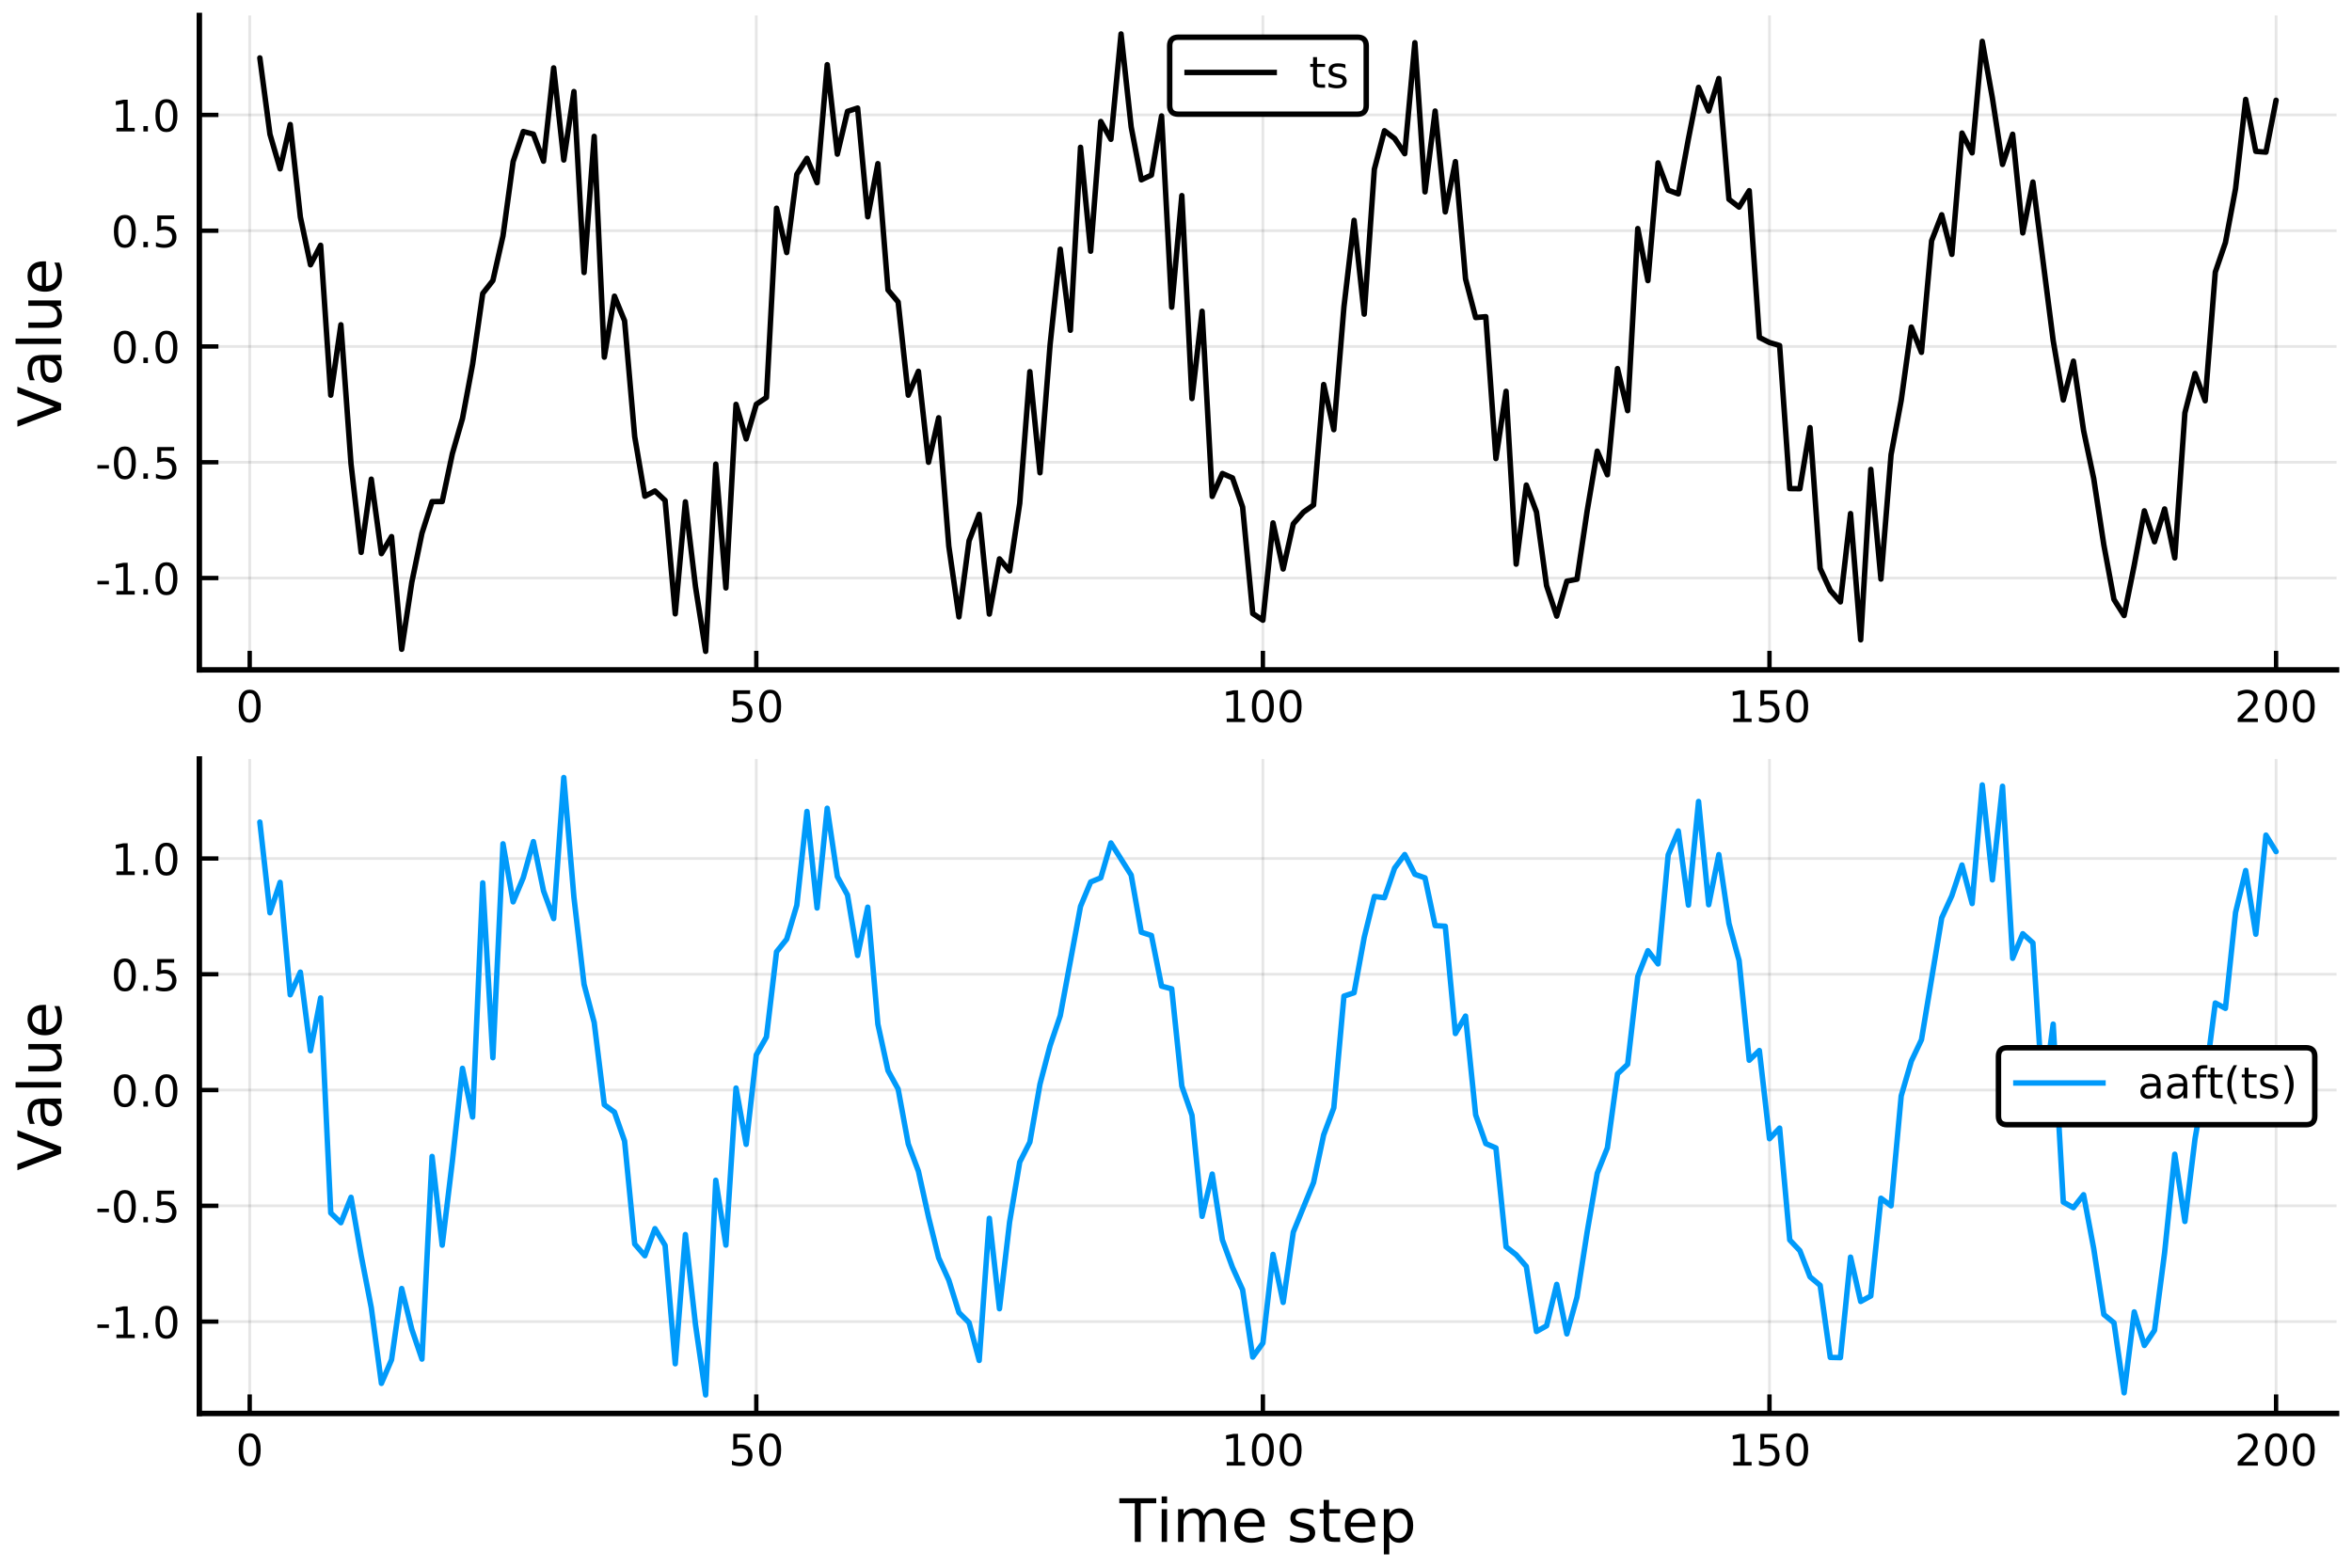 <?xml version="1.0" encoding="utf-8" standalone="no"?>
<!DOCTYPE svg PUBLIC "-//W3C//DTD SVG 1.1//EN"
  "http://www.w3.org/Graphics/SVG/1.1/DTD/svg11.dtd">
<!-- Created with matplotlib (https://matplotlib.org/) -->
<svg height="288pt" version="1.1" viewBox="0 0 432 288" width="432pt" xmlns="http://www.w3.org/2000/svg" xmlns:xlink="http://www.w3.org/1999/xlink">
 <defs>
  <style type="text/css">
*{stroke-linecap:butt;stroke-linejoin:round;}
  </style>
 </defs>
 <g id="figure_1">
  <g id="patch_1">
   <path d="M 0 288 
L 432 288 
L 432 0 
L 0 0 
z
" style="fill:#ffffff;"/>
  </g>
  <g id="axes_1">
   <g id="patch_2">
    <path d="M 36.615 123.065 
L 429.165 123.065 
L 429.165 2.835 
L 36.615 2.835 
z
" style="fill:#ffffff;"/>
   </g>
   <g id="matplotlib.axis_1">
    <g id="xtick_1">
     <g id="line2d_1">
      <path clip-path="url(#p1f6feeeef4)" d="M 45.864 123.065 
L 45.864 2.835 
" style="fill:none;stroke:#000000;stroke-linecap:square;stroke-opacity:0.1;stroke-width:0.5;"/>
     </g>
     <g id="line2d_2">
      <defs>
       <path d="M 0 0 
L 0 -3.5 
" id="m1718552fd5" style="stroke:#000000;stroke-width:0.8;"/>
      </defs>
      <g>
       <use style="stroke:#000000;stroke-width:0.8;" x="45.864" xlink:href="#m1718552fd5" y="123.065"/>
      </g>
     </g>
     <g id="text_1">
      <!-- 0 -->
      <defs>
       <path d="M 31.781 66.406 
Q 24.172 66.406 20.328 58.906 
Q 16.5 51.422 16.5 36.375 
Q 16.5 21.391 20.328 13.891 
Q 24.172 6.391 31.781 6.391 
Q 39.453 6.391 43.281 13.891 
Q 47.125 21.391 47.125 36.375 
Q 47.125 51.422 43.281 58.906 
Q 39.453 66.406 31.781 66.406 
z
M 31.781 74.219 
Q 44.047 74.219 50.516 64.516 
Q 56.984 54.828 56.984 36.375 
Q 56.984 17.969 50.516 8.266 
Q 44.047 -1.422 31.781 -1.422 
Q 19.531 -1.422 13.062 8.266 
Q 6.594 17.969 6.594 36.375 
Q 6.594 54.828 13.062 64.516 
Q 19.531 74.219 31.781 74.219 
z
" id="DejaVuSans-48"/>
      </defs>
      <g transform="translate(43.319 132.644)scale(0.08 -0.08)">
       <use xlink:href="#DejaVuSans-48"/>
      </g>
     </g>
    </g>
    <g id="xtick_2">
     <g id="line2d_3">
      <path clip-path="url(#p1f6feeeef4)" d="M 138.912 123.065 
L 138.912 2.835 
" style="fill:none;stroke:#000000;stroke-linecap:square;stroke-opacity:0.1;stroke-width:0.5;"/>
     </g>
     <g id="line2d_4">
      <g>
       <use style="stroke:#000000;stroke-width:0.8;" x="138.912" xlink:href="#m1718552fd5" y="123.065"/>
      </g>
     </g>
     <g id="text_2">
      <!-- 50 -->
      <defs>
       <path d="M 10.797 72.906 
L 49.516 72.906 
L 49.516 64.594 
L 19.828 64.594 
L 19.828 46.734 
Q 21.969 47.469 24.109 47.828 
Q 26.266 48.188 28.422 48.188 
Q 40.625 48.188 47.75 41.5 
Q 54.891 34.812 54.891 23.391 
Q 54.891 11.625 47.562 5.094 
Q 40.234 -1.422 26.906 -1.422 
Q 22.312 -1.422 17.547 -0.641 
Q 12.797 0.141 7.719 1.703 
L 7.719 11.625 
Q 12.109 9.234 16.797 8.062 
Q 21.484 6.891 26.703 6.891 
Q 35.156 6.891 40.078 11.328 
Q 45.016 15.766 45.016 23.391 
Q 45.016 31 40.078 35.438 
Q 35.156 39.891 26.703 39.891 
Q 22.75 39.891 18.812 39.016 
Q 14.891 38.141 10.797 36.281 
z
" id="DejaVuSans-53"/>
      </defs>
      <g transform="translate(133.822 132.644)scale(0.08 -0.08)">
       <use xlink:href="#DejaVuSans-53"/>
       <use x="63.623" xlink:href="#DejaVuSans-48"/>
      </g>
     </g>
    </g>
    <g id="xtick_3">
     <g id="line2d_5">
      <path clip-path="url(#p1f6feeeef4)" d="M 231.96 123.065 
L 231.96 2.835 
" style="fill:none;stroke:#000000;stroke-linecap:square;stroke-opacity:0.1;stroke-width:0.5;"/>
     </g>
     <g id="line2d_6">
      <g>
       <use style="stroke:#000000;stroke-width:0.8;" x="231.96" xlink:href="#m1718552fd5" y="123.065"/>
      </g>
     </g>
     <g id="text_3">
      <!-- 100 -->
      <defs>
       <path d="M 12.406 8.297 
L 28.516 8.297 
L 28.516 63.922 
L 10.984 60.406 
L 10.984 69.391 
L 28.422 72.906 
L 38.281 72.906 
L 38.281 8.297 
L 54.391 8.297 
L 54.391 0 
L 12.406 0 
z
" id="DejaVuSans-49"/>
      </defs>
      <g transform="translate(224.325 132.644)scale(0.08 -0.08)">
       <use xlink:href="#DejaVuSans-49"/>
       <use x="63.623" xlink:href="#DejaVuSans-48"/>
       <use x="127.246" xlink:href="#DejaVuSans-48"/>
      </g>
     </g>
    </g>
    <g id="xtick_4">
     <g id="line2d_7">
      <path clip-path="url(#p1f6feeeef4)" d="M 325.007 123.065 
L 325.007 2.835 
" style="fill:none;stroke:#000000;stroke-linecap:square;stroke-opacity:0.1;stroke-width:0.5;"/>
     </g>
     <g id="line2d_8">
      <g>
       <use style="stroke:#000000;stroke-width:0.8;" x="325.007" xlink:href="#m1718552fd5" y="123.065"/>
      </g>
     </g>
     <g id="text_4">
      <!-- 150 -->
      <g transform="translate(317.372 132.644)scale(0.08 -0.08)">
       <use xlink:href="#DejaVuSans-49"/>
       <use x="63.623" xlink:href="#DejaVuSans-53"/>
       <use x="127.246" xlink:href="#DejaVuSans-48"/>
      </g>
     </g>
    </g>
    <g id="xtick_5">
     <g id="line2d_9">
      <path clip-path="url(#p1f6feeeef4)" d="M 418.055 123.065 
L 418.055 2.835 
" style="fill:none;stroke:#000000;stroke-linecap:square;stroke-opacity:0.1;stroke-width:0.5;"/>
     </g>
     <g id="line2d_10">
      <g>
       <use style="stroke:#000000;stroke-width:0.8;" x="418.055" xlink:href="#m1718552fd5" y="123.065"/>
      </g>
     </g>
     <g id="text_5">
      <!-- 200 -->
      <defs>
       <path d="M 19.188 8.297 
L 53.609 8.297 
L 53.609 0 
L 7.328 0 
L 7.328 8.297 
Q 12.938 14.109 22.625 23.891 
Q 32.328 33.688 34.812 36.531 
Q 39.547 41.844 41.422 45.531 
Q 43.312 49.219 43.312 52.781 
Q 43.312 58.594 39.234 62.25 
Q 35.156 65.922 28.609 65.922 
Q 23.969 65.922 18.812 64.312 
Q 13.672 62.703 7.812 59.422 
L 7.812 69.391 
Q 13.766 71.781 18.938 73 
Q 24.125 74.219 28.422 74.219 
Q 39.75 74.219 46.484 68.547 
Q 53.219 62.891 53.219 53.422 
Q 53.219 48.922 51.531 44.891 
Q 49.859 40.875 45.406 35.406 
Q 44.188 33.984 37.641 27.219 
Q 31.109 20.453 19.188 8.297 
z
" id="DejaVuSans-50"/>
      </defs>
      <g transform="translate(410.42 132.644)scale(0.08 -0.08)">
       <use xlink:href="#DejaVuSans-50"/>
       <use x="63.623" xlink:href="#DejaVuSans-48"/>
       <use x="127.246" xlink:href="#DejaVuSans-48"/>
      </g>
     </g>
    </g>
   </g>
   <g id="matplotlib.axis_2">
    <g id="ytick_1">
     <g id="line2d_11">
      <path clip-path="url(#p1f6feeeef4)" d="M 36.615 106.189 
L 429.165 106.189 
" style="fill:none;stroke:#000000;stroke-linecap:square;stroke-opacity:0.1;stroke-width:0.5;"/>
     </g>
     <g id="line2d_12">
      <defs>
       <path d="M 0 0 
L 3.5 0 
" id="m9f5586c13a" style="stroke:#000000;stroke-width:0.8;"/>
      </defs>
      <g>
       <use style="stroke:#000000;stroke-width:0.8;" x="36.615" xlink:href="#m9f5586c13a" y="106.189"/>
      </g>
     </g>
     <g id="text_6">
      <!-- -1.0 -->
      <defs>
       <path d="M 4.891 31.391 
L 31.203 31.391 
L 31.203 23.391 
L 4.891 23.391 
z
" id="DejaVuSans-45"/>
       <path d="M 10.688 12.406 
L 21 12.406 
L 21 0 
L 10.688 0 
z
" id="DejaVuSans-46"/>
      </defs>
      <g transform="translate(17.506 109.228)scale(0.08 -0.08)">
       <use xlink:href="#DejaVuSans-45"/>
       <use x="36.084" xlink:href="#DejaVuSans-49"/>
       <use x="99.707" xlink:href="#DejaVuSans-46"/>
       <use x="131.494" xlink:href="#DejaVuSans-48"/>
      </g>
     </g>
    </g>
    <g id="ytick_2">
     <g id="line2d_13">
      <path clip-path="url(#p1f6feeeef4)" d="M 36.615 84.919 
L 429.165 84.919 
" style="fill:none;stroke:#000000;stroke-linecap:square;stroke-opacity:0.1;stroke-width:0.5;"/>
     </g>
     <g id="line2d_14">
      <g>
       <use style="stroke:#000000;stroke-width:0.8;" x="36.615" xlink:href="#m9f5586c13a" y="84.919"/>
      </g>
     </g>
     <g id="text_7">
      <!-- -0.5 -->
      <g transform="translate(17.506 87.959)scale(0.08 -0.08)">
       <use xlink:href="#DejaVuSans-45"/>
       <use x="36.084" xlink:href="#DejaVuSans-48"/>
       <use x="99.707" xlink:href="#DejaVuSans-46"/>
       <use x="131.494" xlink:href="#DejaVuSans-53"/>
      </g>
     </g>
    </g>
    <g id="ytick_3">
     <g id="line2d_15">
      <path clip-path="url(#p1f6feeeef4)" d="M 36.615 63.65 
L 429.165 63.65 
" style="fill:none;stroke:#000000;stroke-linecap:square;stroke-opacity:0.1;stroke-width:0.5;"/>
     </g>
     <g id="line2d_16">
      <g>
       <use style="stroke:#000000;stroke-width:0.8;" x="36.615" xlink:href="#m9f5586c13a" y="63.65"/>
      </g>
     </g>
     <g id="text_8">
      <!-- 0.0 -->
      <g transform="translate(20.392 66.689)scale(0.08 -0.08)">
       <use xlink:href="#DejaVuSans-48"/>
       <use x="63.623" xlink:href="#DejaVuSans-46"/>
       <use x="95.41" xlink:href="#DejaVuSans-48"/>
      </g>
     </g>
    </g>
    <g id="ytick_4">
     <g id="line2d_17">
      <path clip-path="url(#p1f6feeeef4)" d="M 36.615 42.381 
L 429.165 42.381 
" style="fill:none;stroke:#000000;stroke-linecap:square;stroke-opacity:0.1;stroke-width:0.5;"/>
     </g>
     <g id="line2d_18">
      <g>
       <use style="stroke:#000000;stroke-width:0.8;" x="36.615" xlink:href="#m9f5586c13a" y="42.381"/>
      </g>
     </g>
     <g id="text_9">
      <!-- 0.5 -->
      <g transform="translate(20.392 45.42)scale(0.08 -0.08)">
       <use xlink:href="#DejaVuSans-48"/>
       <use x="63.623" xlink:href="#DejaVuSans-46"/>
       <use x="95.41" xlink:href="#DejaVuSans-53"/>
      </g>
     </g>
    </g>
    <g id="ytick_5">
     <g id="line2d_19">
      <path clip-path="url(#p1f6feeeef4)" d="M 36.615 21.112 
L 429.165 21.112 
" style="fill:none;stroke:#000000;stroke-linecap:square;stroke-opacity:0.1;stroke-width:0.5;"/>
     </g>
     <g id="line2d_20">
      <g>
       <use style="stroke:#000000;stroke-width:0.8;" x="36.615" xlink:href="#m9f5586c13a" y="21.112"/>
      </g>
     </g>
     <g id="text_10">
      <!-- 1.0 -->
      <g transform="translate(20.392 24.151)scale(0.08 -0.08)">
       <use xlink:href="#DejaVuSans-49"/>
       <use x="63.623" xlink:href="#DejaVuSans-46"/>
       <use x="95.41" xlink:href="#DejaVuSans-48"/>
      </g>
     </g>
    </g>
    <g id="text_11">
     <!-- Value -->
     <defs>
      <path d="M 28.609 0 
L 0.781 72.906 
L 11.078 72.906 
L 34.188 11.531 
L 57.328 72.906 
L 67.578 72.906 
L 39.797 0 
z
" id="DejaVuSans-86"/>
      <path d="M 34.281 27.484 
Q 23.391 27.484 19.188 25 
Q 14.984 22.516 14.984 16.5 
Q 14.984 11.719 18.141 8.906 
Q 21.297 6.109 26.703 6.109 
Q 34.188 6.109 38.703 11.406 
Q 43.219 16.703 43.219 25.484 
L 43.219 27.484 
z
M 52.203 31.203 
L 52.203 0 
L 43.219 0 
L 43.219 8.297 
Q 40.141 3.328 35.547 0.953 
Q 30.953 -1.422 24.312 -1.422 
Q 15.922 -1.422 10.953 3.297 
Q 6 8.016 6 15.922 
Q 6 25.141 12.172 29.828 
Q 18.359 34.516 30.609 34.516 
L 43.219 34.516 
L 43.219 35.406 
Q 43.219 41.609 39.141 45 
Q 35.062 48.391 27.688 48.391 
Q 23 48.391 18.547 47.266 
Q 14.109 46.141 10.016 43.891 
L 10.016 52.203 
Q 14.938 54.109 19.578 55.047 
Q 24.219 56 28.609 56 
Q 40.484 56 46.344 49.844 
Q 52.203 43.703 52.203 31.203 
z
" id="DejaVuSans-97"/>
      <path d="M 9.422 75.984 
L 18.406 75.984 
L 18.406 0 
L 9.422 0 
z
" id="DejaVuSans-108"/>
      <path d="M 8.5 21.578 
L 8.5 54.688 
L 17.484 54.688 
L 17.484 21.922 
Q 17.484 14.156 20.5 10.266 
Q 23.531 6.391 29.594 6.391 
Q 36.859 6.391 41.078 11.031 
Q 45.312 15.672 45.312 23.688 
L 45.312 54.688 
L 54.297 54.688 
L 54.297 0 
L 45.312 0 
L 45.312 8.406 
Q 42.047 3.422 37.719 1 
Q 33.406 -1.422 27.688 -1.422 
Q 18.266 -1.422 13.375 4.438 
Q 8.5 10.297 8.5 21.578 
z
M 31.109 56 
z
" id="DejaVuSans-117"/>
      <path d="M 56.203 29.594 
L 56.203 25.203 
L 14.891 25.203 
Q 15.484 15.922 20.484 11.062 
Q 25.484 6.203 34.422 6.203 
Q 39.594 6.203 44.453 7.469 
Q 49.312 8.734 54.109 11.281 
L 54.109 2.781 
Q 49.266 0.734 44.188 -0.344 
Q 39.109 -1.422 33.891 -1.422 
Q 20.797 -1.422 13.156 6.188 
Q 5.516 13.812 5.516 26.812 
Q 5.516 40.234 12.766 48.109 
Q 20.016 56 32.328 56 
Q 43.359 56 49.781 48.891 
Q 56.203 41.797 56.203 29.594 
z
M 47.219 32.234 
Q 47.125 39.594 43.094 43.984 
Q 39.062 48.391 32.422 48.391 
Q 24.906 48.391 20.391 44.141 
Q 15.875 39.891 15.188 32.172 
z
" id="DejaVuSans-101"/>
     </defs>
     <g transform="translate(11.218 78.475)rotate(-90)scale(0.11 -0.11)">
      <use xlink:href="#DejaVuSans-86"/>
      <use x="68.299" xlink:href="#DejaVuSans-97"/>
      <use x="129.578" xlink:href="#DejaVuSans-108"/>
      <use x="157.361" xlink:href="#DejaVuSans-117"/>
      <use x="220.74" xlink:href="#DejaVuSans-101"/>
     </g>
    </g>
   </g>
   <g id="line2d_21">
    <path clip-path="url(#p1f6feeeef4)" d="M 47.725 10.637 
L 49.586 24.671 
L 51.446 31.024 
L 53.307 22.875 
L 55.168 39.859 
L 57.029 48.647 
L 58.89 45.06 
L 60.751 72.6 
L 62.612 59.662 
L 64.473 85.23 
L 66.334 101.48 
L 68.195 88.027 
L 70.056 101.714 
L 71.917 98.576 
L 73.778 119.277 
L 75.639 106.963 
L 77.5 97.969 
L 79.361 92.153 
L 81.222 92.139 
L 83.083 83.358 
L 84.944 76.885 
L 86.805 66.918 
L 88.666 53.91 
L 90.527 51.542 
L 92.388 43.327 
L 94.249 29.677 
L 96.11 24.163 
L 97.97 24.645 
L 99.831 29.613 
L 101.692 12.472 
L 103.553 29.397 
L 105.414 16.819 
L 107.275 50.066 
L 109.136 25.048 
L 110.997 65.615 
L 112.858 54.409 
L 114.719 58.93 
L 116.58 80.221 
L 118.441 91.165 
L 120.302 90.199 
L 122.163 91.938 
L 124.024 112.768 
L 125.885 92.192 
L 127.746 107.802 
L 129.607 119.663 
L 131.468 85.265 
L 133.329 108.009 
L 135.19 74.285 
L 137.051 80.637 
L 138.912 74.272 
L 140.773 73.018 
L 142.633 38.251 
L 144.494 46.398 
L 146.355 32.019 
L 148.216 29.084 
L 150.077 33.561 
L 151.938 11.882 
L 153.799 28.318 
L 155.66 20.463 
L 157.521 19.85 
L 159.382 39.828 
L 161.243 30.058 
L 163.104 53.272 
L 164.965 55.483 
L 166.826 72.598 
L 168.687 68.21 
L 170.548 84.923 
L 172.409 76.749 
L 174.27 100.346 
L 176.131 113.33 
L 177.992 99.35 
L 179.853 94.491 
L 181.714 112.812 
L 183.575 102.669 
L 185.436 104.882 
L 187.297 92.449 
L 189.157 68.275 
L 191.018 86.854 
L 192.879 63.284 
L 194.74 45.78 
L 196.601 60.676 
L 198.462 27.056 
L 200.323 46.15 
L 202.184 22.314 
L 204.045 25.591 
L 205.906 6.237 
L 207.767 23.32 
L 209.628 33.038 
L 211.489 32.163 
L 213.35 21.3 
L 215.211 56.432 
L 217.072 35.933 
L 218.933 73.222 
L 220.794 57.182 
L 222.655 91.196 
L 224.516 86.984 
L 226.377 87.794 
L 228.238 93.164 
L 230.099 112.711 
L 231.96 113.941 
L 233.82 96.06 
L 235.681 104.532 
L 237.542 96.232 
L 239.403 94.094 
L 241.264 92.77 
L 243.125 70.642 
L 244.986 78.936 
L 246.847 56.387 
L 248.708 40.479 
L 250.569 57.714 
L 252.43 31.089 
L 254.291 24.016 
L 256.152 25.433 
L 258.013 28.237 
L 259.874 7.843 
L 261.735 35.253 
L 263.596 20.398 
L 265.457 38.93 
L 267.318 29.694 
L 269.179 51.232 
L 271.04 58.337 
L 272.901 58.177 
L 274.762 84.242 
L 276.623 71.884 
L 278.483 103.64 
L 280.344 89.111 
L 282.205 94.05 
L 284.066 107.611 
L 285.927 113.19 
L 287.788 106.763 
L 289.649 106.411 
L 291.51 93.922 
L 293.371 82.88 
L 295.232 87.218 
L 297.093 67.716 
L 298.954 75.444 
L 300.815 41.988 
L 302.676 51.553 
L 304.537 29.92 
L 306.398 34.932 
L 308.259 35.619 
L 310.12 25.498 
L 311.981 16.049 
L 313.842 20.389 
L 315.703 14.42 
L 317.564 36.613 
L 319.425 38.05 
L 321.286 35.027 
L 323.147 61.994 
L 325.007 62.924 
L 326.868 63.478 
L 328.729 89.761 
L 330.59 89.783 
L 332.451 78.555 
L 334.312 104.408 
L 336.173 108.454 
L 338.034 110.576 
L 339.895 94.347 
L 341.756 117.543 
L 343.617 86.229 
L 345.478 106.38 
L 347.339 83.523 
L 349.2 73.559 
L 351.061 60.086 
L 352.922 64.731 
L 354.783 44.232 
L 356.644 39.454 
L 358.505 46.73 
L 360.366 24.441 
L 362.227 28.085 
L 364.088 7.598 
L 365.949 18.008 
L 367.81 30.21 
L 369.67 24.661 
L 371.531 42.792 
L 373.392 33.442 
L 377.114 62.559 
L 378.975 73.488 
L 380.836 66.349 
L 382.697 79.089 
L 384.558 87.902 
L 386.419 100.114 
L 388.28 110.132 
L 390.141 113.082 
L 392.002 103.831 
L 393.863 93.847 
L 395.724 99.529 
L 397.585 93.496 
L 399.446 102.495 
L 401.307 75.848 
L 403.168 68.615 
L 405.029 73.631 
L 406.89 49.991 
L 408.751 44.564 
L 410.612 34.663 
L 412.473 18.262 
L 414.334 27.807 
L 416.194 27.951 
L 418.055 18.417 
L 418.055 18.417 
" style="fill:none;stroke:#000000;stroke-linecap:round;"/>
   </g>
   <g id="patch_3">
    <path d="M 36.615 123.065 
L 36.615 2.835 
" style="fill:none;stroke:#000000;stroke-linecap:square;stroke-linejoin:miter;"/>
   </g>
   <g id="patch_4">
    <path d="M 36.615 123.065 
L 429.165 123.065 
" style="fill:none;stroke:#000000;stroke-linecap:square;stroke-linejoin:miter;"/>
   </g>
   <g id="legend_1">
    <g id="patch_5">
     <path d="M 216.438 20.977 
L 249.342 20.977 
Q 250.942 20.977 250.942 19.377 
L 250.942 8.435 
Q 250.942 6.835 249.342 6.835 
L 216.438 6.835 
Q 214.838 6.835 214.838 8.435 
L 214.838 19.377 
Q 214.838 20.977 216.438 20.977 
z
" style="fill:#ffffff;stroke:#000000;stroke-linejoin:miter;"/>
    </g>
    <g id="line2d_22">
     <path d="M 218.038 13.313 
L 234.038 13.313 
" style="fill:none;stroke:#000000;stroke-linecap:square;"/>
    </g>
    <g id="line2d_23"/>
    <g id="text_12">
     <!-- ts -->
     <defs>
      <path d="M 18.312 70.219 
L 18.312 54.688 
L 36.812 54.688 
L 36.812 47.703 
L 18.312 47.703 
L 18.312 18.016 
Q 18.312 11.328 20.141 9.422 
Q 21.969 7.516 27.594 7.516 
L 36.812 7.516 
L 36.812 0 
L 27.594 0 
Q 17.188 0 13.234 3.875 
Q 9.281 7.766 9.281 18.016 
L 9.281 47.703 
L 2.688 47.703 
L 2.688 54.688 
L 9.281 54.688 
L 9.281 70.219 
z
" id="DejaVuSans-116"/>
      <path d="M 44.281 53.078 
L 44.281 44.578 
Q 40.484 46.531 36.375 47.5 
Q 32.281 48.484 27.875 48.484 
Q 21.188 48.484 17.844 46.438 
Q 14.5 44.391 14.5 40.281 
Q 14.5 37.156 16.891 35.375 
Q 19.281 33.594 26.516 31.984 
L 29.594 31.297 
Q 39.156 29.25 43.188 25.516 
Q 47.219 21.781 47.219 15.094 
Q 47.219 7.469 41.188 3.016 
Q 35.156 -1.422 24.609 -1.422 
Q 20.219 -1.422 15.453 -0.562 
Q 10.688 0.297 5.422 2 
L 5.422 11.281 
Q 10.406 8.688 15.234 7.391 
Q 20.062 6.109 24.812 6.109 
Q 31.156 6.109 34.562 8.281 
Q 37.984 10.453 37.984 14.406 
Q 37.984 18.062 35.516 20.016 
Q 33.062 21.969 24.703 23.781 
L 21.578 24.516 
Q 13.234 26.266 9.516 29.906 
Q 5.812 33.547 5.812 39.891 
Q 5.812 47.609 11.281 51.797 
Q 16.75 56 26.812 56 
Q 31.781 56 36.172 55.266 
Q 40.578 54.547 44.281 53.078 
z
" id="DejaVuSans-115"/>
     </defs>
     <g transform="translate(240.438 16.113)scale(0.08 -0.08)">
      <use xlink:href="#DejaVuSans-116"/>
      <use x="39.209" xlink:href="#DejaVuSans-115"/>
     </g>
    </g>
   </g>
  </g>
  <g id="axes_2">
   <g id="patch_6">
    <path d="M 36.615 259.665 
L 429.165 259.665 
L 429.165 139.435 
L 36.615 139.435 
z
" style="fill:#ffffff;"/>
   </g>
   <g id="matplotlib.axis_3">
    <g id="xtick_6">
     <g id="line2d_24">
      <path clip-path="url(#p696d0e8812)" d="M 45.864 259.665 
L 45.864 139.435 
" style="fill:none;stroke:#000000;stroke-linecap:square;stroke-opacity:0.1;stroke-width:0.5;"/>
     </g>
     <g id="line2d_25">
      <g>
       <use style="stroke:#000000;stroke-width:0.8;" x="45.864" xlink:href="#m1718552fd5" y="259.665"/>
      </g>
     </g>
     <g id="text_13">
      <!-- 0 -->
      <g transform="translate(43.319 269.244)scale(0.08 -0.08)">
       <use xlink:href="#DejaVuSans-48"/>
      </g>
     </g>
    </g>
    <g id="xtick_7">
     <g id="line2d_26">
      <path clip-path="url(#p696d0e8812)" d="M 138.912 259.665 
L 138.912 139.435 
" style="fill:none;stroke:#000000;stroke-linecap:square;stroke-opacity:0.1;stroke-width:0.5;"/>
     </g>
     <g id="line2d_27">
      <g>
       <use style="stroke:#000000;stroke-width:0.8;" x="138.912" xlink:href="#m1718552fd5" y="259.665"/>
      </g>
     </g>
     <g id="text_14">
      <!-- 50 -->
      <g transform="translate(133.822 269.244)scale(0.08 -0.08)">
       <use xlink:href="#DejaVuSans-53"/>
       <use x="63.623" xlink:href="#DejaVuSans-48"/>
      </g>
     </g>
    </g>
    <g id="xtick_8">
     <g id="line2d_28">
      <path clip-path="url(#p696d0e8812)" d="M 231.96 259.665 
L 231.96 139.435 
" style="fill:none;stroke:#000000;stroke-linecap:square;stroke-opacity:0.1;stroke-width:0.5;"/>
     </g>
     <g id="line2d_29">
      <g>
       <use style="stroke:#000000;stroke-width:0.8;" x="231.96" xlink:href="#m1718552fd5" y="259.665"/>
      </g>
     </g>
     <g id="text_15">
      <!-- 100 -->
      <g transform="translate(224.325 269.244)scale(0.08 -0.08)">
       <use xlink:href="#DejaVuSans-49"/>
       <use x="63.623" xlink:href="#DejaVuSans-48"/>
       <use x="127.246" xlink:href="#DejaVuSans-48"/>
      </g>
     </g>
    </g>
    <g id="xtick_9">
     <g id="line2d_30">
      <path clip-path="url(#p696d0e8812)" d="M 325.007 259.665 
L 325.007 139.435 
" style="fill:none;stroke:#000000;stroke-linecap:square;stroke-opacity:0.1;stroke-width:0.5;"/>
     </g>
     <g id="line2d_31">
      <g>
       <use style="stroke:#000000;stroke-width:0.8;" x="325.007" xlink:href="#m1718552fd5" y="259.665"/>
      </g>
     </g>
     <g id="text_16">
      <!-- 150 -->
      <g transform="translate(317.372 269.244)scale(0.08 -0.08)">
       <use xlink:href="#DejaVuSans-49"/>
       <use x="63.623" xlink:href="#DejaVuSans-53"/>
       <use x="127.246" xlink:href="#DejaVuSans-48"/>
      </g>
     </g>
    </g>
    <g id="xtick_10">
     <g id="line2d_32">
      <path clip-path="url(#p696d0e8812)" d="M 418.055 259.665 
L 418.055 139.435 
" style="fill:none;stroke:#000000;stroke-linecap:square;stroke-opacity:0.1;stroke-width:0.5;"/>
     </g>
     <g id="line2d_33">
      <g>
       <use style="stroke:#000000;stroke-width:0.8;" x="418.055" xlink:href="#m1718552fd5" y="259.665"/>
      </g>
     </g>
     <g id="text_17">
      <!-- 200 -->
      <g transform="translate(410.42 269.244)scale(0.08 -0.08)">
       <use xlink:href="#DejaVuSans-50"/>
       <use x="63.623" xlink:href="#DejaVuSans-48"/>
       <use x="127.246" xlink:href="#DejaVuSans-48"/>
      </g>
     </g>
    </g>
    <g id="text_18">
     <!-- Time step -->
     <defs>
      <path d="M -0.297 72.906 
L 61.375 72.906 
L 61.375 64.594 
L 35.5 64.594 
L 35.5 0 
L 25.594 0 
L 25.594 64.594 
L -0.297 64.594 
z
" id="DejaVuSans-84"/>
      <path d="M 9.422 54.688 
L 18.406 54.688 
L 18.406 0 
L 9.422 0 
z
M 9.422 75.984 
L 18.406 75.984 
L 18.406 64.594 
L 9.422 64.594 
z
" id="DejaVuSans-105"/>
      <path d="M 52 44.188 
Q 55.375 50.25 60.062 53.125 
Q 64.75 56 71.094 56 
Q 79.641 56 84.281 50.016 
Q 88.922 44.047 88.922 33.016 
L 88.922 0 
L 79.891 0 
L 79.891 32.719 
Q 79.891 40.578 77.094 44.375 
Q 74.312 48.188 68.609 48.188 
Q 61.625 48.188 57.562 43.547 
Q 53.516 38.922 53.516 30.906 
L 53.516 0 
L 44.484 0 
L 44.484 32.719 
Q 44.484 40.625 41.703 44.406 
Q 38.922 48.188 33.109 48.188 
Q 26.219 48.188 22.156 43.531 
Q 18.109 38.875 18.109 30.906 
L 18.109 0 
L 9.078 0 
L 9.078 54.688 
L 18.109 54.688 
L 18.109 46.188 
Q 21.188 51.219 25.484 53.609 
Q 29.781 56 35.688 56 
Q 41.656 56 45.828 52.969 
Q 50 49.953 52 44.188 
z
" id="DejaVuSans-109"/>
      <path id="DejaVuSans-32"/>
      <path d="M 18.109 8.203 
L 18.109 -20.797 
L 9.078 -20.797 
L 9.078 54.688 
L 18.109 54.688 
L 18.109 46.391 
Q 20.953 51.266 25.266 53.625 
Q 29.594 56 35.594 56 
Q 45.562 56 51.781 48.094 
Q 58.016 40.188 58.016 27.297 
Q 58.016 14.406 51.781 6.484 
Q 45.562 -1.422 35.594 -1.422 
Q 29.594 -1.422 25.266 0.953 
Q 20.953 3.328 18.109 8.203 
z
M 48.688 27.297 
Q 48.688 37.203 44.609 42.844 
Q 40.531 48.484 33.406 48.484 
Q 26.266 48.484 22.188 42.844 
Q 18.109 37.203 18.109 27.297 
Q 18.109 17.391 22.188 11.75 
Q 26.266 6.109 33.406 6.109 
Q 40.531 6.109 44.609 11.75 
Q 48.688 17.391 48.688 27.297 
z
" id="DejaVuSans-112"/>
     </defs>
     <g transform="translate(205.619 283.266)scale(0.11 -0.11)">
      <use xlink:href="#DejaVuSans-84"/>
      <use x="61.037" xlink:href="#DejaVuSans-105"/>
      <use x="88.82" xlink:href="#DejaVuSans-109"/>
      <use x="186.232" xlink:href="#DejaVuSans-101"/>
      <use x="247.756" xlink:href="#DejaVuSans-32"/>
      <use x="279.543" xlink:href="#DejaVuSans-115"/>
      <use x="331.643" xlink:href="#DejaVuSans-116"/>
      <use x="370.852" xlink:href="#DejaVuSans-101"/>
      <use x="432.375" xlink:href="#DejaVuSans-112"/>
     </g>
    </g>
   </g>
   <g id="matplotlib.axis_4">
    <g id="ytick_6">
     <g id="line2d_34">
      <path clip-path="url(#p696d0e8812)" d="M 36.615 242.789 
L 429.165 242.789 
" style="fill:none;stroke:#000000;stroke-linecap:square;stroke-opacity:0.1;stroke-width:0.5;"/>
     </g>
     <g id="line2d_35">
      <g>
       <use style="stroke:#000000;stroke-width:0.8;" x="36.615" xlink:href="#m9f5586c13a" y="242.789"/>
      </g>
     </g>
     <g id="text_19">
      <!-- -1.0 -->
      <g transform="translate(17.506 245.828)scale(0.08 -0.08)">
       <use xlink:href="#DejaVuSans-45"/>
       <use x="36.084" xlink:href="#DejaVuSans-49"/>
       <use x="99.707" xlink:href="#DejaVuSans-46"/>
       <use x="131.494" xlink:href="#DejaVuSans-48"/>
      </g>
     </g>
    </g>
    <g id="ytick_7">
     <g id="line2d_36">
      <path clip-path="url(#p696d0e8812)" d="M 36.615 221.519 
L 429.165 221.519 
" style="fill:none;stroke:#000000;stroke-linecap:square;stroke-opacity:0.1;stroke-width:0.5;"/>
     </g>
     <g id="line2d_37">
      <g>
       <use style="stroke:#000000;stroke-width:0.8;" x="36.615" xlink:href="#m9f5586c13a" y="221.519"/>
      </g>
     </g>
     <g id="text_20">
      <!-- -0.5 -->
      <g transform="translate(17.506 224.559)scale(0.08 -0.08)">
       <use xlink:href="#DejaVuSans-45"/>
       <use x="36.084" xlink:href="#DejaVuSans-48"/>
       <use x="99.707" xlink:href="#DejaVuSans-46"/>
       <use x="131.494" xlink:href="#DejaVuSans-53"/>
      </g>
     </g>
    </g>
    <g id="ytick_8">
     <g id="line2d_38">
      <path clip-path="url(#p696d0e8812)" d="M 36.615 200.25 
L 429.165 200.25 
" style="fill:none;stroke:#000000;stroke-linecap:square;stroke-opacity:0.1;stroke-width:0.5;"/>
     </g>
     <g id="line2d_39">
      <g>
       <use style="stroke:#000000;stroke-width:0.8;" x="36.615" xlink:href="#m9f5586c13a" y="200.25"/>
      </g>
     </g>
     <g id="text_21">
      <!-- 0.0 -->
      <g transform="translate(20.392 203.289)scale(0.08 -0.08)">
       <use xlink:href="#DejaVuSans-48"/>
       <use x="63.623" xlink:href="#DejaVuSans-46"/>
       <use x="95.41" xlink:href="#DejaVuSans-48"/>
      </g>
     </g>
    </g>
    <g id="ytick_9">
     <g id="line2d_40">
      <path clip-path="url(#p696d0e8812)" d="M 36.615 178.981 
L 429.165 178.981 
" style="fill:none;stroke:#000000;stroke-linecap:square;stroke-opacity:0.1;stroke-width:0.5;"/>
     </g>
     <g id="line2d_41">
      <g>
       <use style="stroke:#000000;stroke-width:0.8;" x="36.615" xlink:href="#m9f5586c13a" y="178.981"/>
      </g>
     </g>
     <g id="text_22">
      <!-- 0.5 -->
      <g transform="translate(20.392 182.02)scale(0.08 -0.08)">
       <use xlink:href="#DejaVuSans-48"/>
       <use x="63.623" xlink:href="#DejaVuSans-46"/>
       <use x="95.41" xlink:href="#DejaVuSans-53"/>
      </g>
     </g>
    </g>
    <g id="ytick_10">
     <g id="line2d_42">
      <path clip-path="url(#p696d0e8812)" d="M 36.615 157.712 
L 429.165 157.712 
" style="fill:none;stroke:#000000;stroke-linecap:square;stroke-opacity:0.1;stroke-width:0.5;"/>
     </g>
     <g id="line2d_43">
      <g>
       <use style="stroke:#000000;stroke-width:0.8;" x="36.615" xlink:href="#m9f5586c13a" y="157.712"/>
      </g>
     </g>
     <g id="text_23">
      <!-- 1.0 -->
      <g transform="translate(20.392 160.751)scale(0.08 -0.08)">
       <use xlink:href="#DejaVuSans-49"/>
       <use x="63.623" xlink:href="#DejaVuSans-46"/>
       <use x="95.41" xlink:href="#DejaVuSans-48"/>
      </g>
     </g>
    </g>
    <g id="text_24">
     <!-- Value -->
     <g transform="translate(11.218 215.075)rotate(-90)scale(0.11 -0.11)">
      <use xlink:href="#DejaVuSans-86"/>
      <use x="68.299" xlink:href="#DejaVuSans-97"/>
      <use x="129.578" xlink:href="#DejaVuSans-108"/>
      <use x="157.361" xlink:href="#DejaVuSans-117"/>
      <use x="220.74" xlink:href="#DejaVuSans-101"/>
     </g>
    </g>
   </g>
   <g id="line2d_44">
    <path clip-path="url(#p696d0e8812)" d="M 47.725 151.02 
L 49.586 167.689 
L 51.446 162.098 
L 53.307 182.75 
L 55.168 178.588 
L 57.029 193.032 
L 58.89 183.33 
L 60.751 222.829 
L 62.612 224.627 
L 64.473 219.958 
L 66.334 230.65 
L 68.195 240.24 
L 70.056 254.143 
L 71.917 249.79 
L 73.778 236.714 
L 75.639 244.211 
L 77.5 249.682 
L 79.361 212.448 
L 81.222 228.753 
L 83.083 213.349 
L 84.944 196.262 
L 86.805 205.215 
L 88.666 162.191 
L 90.527 194.314 
L 92.388 155.017 
L 94.249 165.684 
L 96.11 161.245 
L 97.97 154.608 
L 99.831 163.656 
L 101.692 168.763 
L 103.553 142.837 
L 105.414 164.837 
L 107.275 180.832 
L 109.136 187.832 
L 110.997 202.949 
L 112.858 204.316 
L 114.719 209.618 
L 116.58 228.538 
L 118.441 230.694 
L 120.302 225.711 
L 122.163 228.792 
L 124.024 250.541 
L 125.885 226.799 
L 127.746 243.363 
L 129.607 256.263 
L 131.468 216.821 
L 133.329 228.739 
L 135.19 199.884 
L 137.051 210.231 
L 138.912 193.782 
L 140.773 190.51 
L 142.633 174.851 
L 144.494 172.533 
L 146.355 166.294 
L 148.216 149.072 
L 150.077 166.81 
L 151.938 148.482 
L 153.799 161.041 
L 155.66 164.407 
L 157.521 175.53 
L 159.382 166.658 
L 161.243 188.153 
L 163.104 196.686 
L 164.965 200.078 
L 166.826 210.159 
L 168.687 215.155 
L 170.548 223.584 
L 172.409 231.091 
L 174.27 235.176 
L 176.131 241.132 
L 177.992 242.98 
L 179.853 249.93 
L 181.714 223.818 
L 183.575 240.431 
L 185.436 224.502 
L 187.297 213.485 
L 189.157 209.822 
L 191.018 199.159 
L 192.879 192.083 
L 194.74 186.591 
L 198.462 166.52 
L 200.323 162.033 
L 202.184 161.261 
L 204.045 154.862 
L 207.767 160.763 
L 209.628 171.263 
L 211.489 171.853 
L 213.35 181.164 
L 215.211 181.66 
L 217.072 199.524 
L 218.933 204.875 
L 220.794 223.454 
L 222.655 215.689 
L 224.516 227.765 
L 226.377 232.832 
L 228.238 236.946 
L 230.099 249.311 
L 231.96 246.732 
L 233.82 230.447 
L 235.681 239.269 
L 237.542 226.361 
L 241.264 217.237 
L 243.125 208.484 
L 244.986 203.518 
L 246.847 182.998 
L 248.708 182.38 
L 250.569 172.219 
L 252.43 164.685 
L 254.291 164.918 
L 256.152 159.475 
L 258.013 156.989 
L 259.874 160.616 
L 261.735 161.271 
L 263.596 170.042 
L 265.457 170.161 
L 267.318 189.872 
L 269.179 186.666 
L 271.04 204.81 
L 272.901 210.088 
L 274.762 210.885 
L 276.623 229.049 
L 278.483 230.522 
L 280.344 232.66 
L 282.205 244.609 
L 284.066 243.563 
L 285.927 235.95 
L 287.788 245.054 
L 289.649 238.314 
L 291.51 226.383 
L 293.371 215.536 
L 295.232 210.872 
L 297.093 197.276 
L 298.954 195.53 
L 300.815 179.392 
L 302.676 174.65 
L 304.537 177.079 
L 306.398 157.063 
L 308.259 152.649 
L 310.12 166.277 
L 311.981 147.237 
L 313.842 166.213 
L 315.703 156.998 
L 317.564 169.638 
L 319.425 176.459 
L 321.286 194.777 
L 323.147 192.987 
L 325.007 209.198 
L 326.868 207.242 
L 328.729 227.796 
L 330.59 229.764 
L 332.451 234.569 
L 334.312 236.129 
L 336.173 249.368 
L 338.034 249.412 
L 339.895 230.947 
L 341.756 239.095 
L 343.617 238.08 
L 345.478 220.123 
L 347.339 221.523 
L 349.2 201.331 
L 351.061 194.937 
L 352.922 191.009 
L 356.644 168.619 
L 358.505 164.551 
L 360.366 158.914 
L 362.227 165.997 
L 364.088 144.198 
L 365.949 161.648 
L 367.81 144.443 
L 369.67 176.054 
L 371.531 171.532 
L 373.392 173.213 
L 375.253 202.215 
L 377.114 188.142 
L 378.975 220.842 
L 380.836 221.865 
L 382.697 219.48 
L 384.558 229.37 
L 386.419 241.482 
L 388.28 243.011 
L 390.141 255.877 
L 392.002 241.008 
L 393.863 247.176 
L 395.724 244.402 
L 397.585 230.096 
L 399.446 212.044 
L 401.307 224.394 
L 403.168 209.2 
L 405.029 198.594 
L 406.89 184.26 
L 408.751 185.247 
L 410.612 167.624 
L 412.473 159.92 
L 414.334 171.627 
L 416.194 153.419 
L 418.055 156.45 
L 418.055 156.45 
" style="fill:none;stroke:#009afa;stroke-linecap:round;"/>
   </g>
   <g id="patch_7">
    <path d="M 36.615 259.665 
L 36.615 139.435 
" style="fill:none;stroke:#000000;stroke-linecap:square;stroke-linejoin:miter;"/>
   </g>
   <g id="patch_8">
    <path d="M 36.615 259.665 
L 429.165 259.665 
" style="fill:none;stroke:#000000;stroke-linecap:square;stroke-linejoin:miter;"/>
   </g>
   <g id="legend_2">
    <g id="patch_9">
     <path d="M 368.663 206.621 
L 423.565 206.621 
Q 425.165 206.621 425.165 205.021 
L 425.165 194.079 
Q 425.165 192.479 423.565 192.479 
L 368.663 192.479 
Q 367.063 192.479 367.063 194.079 
L 367.063 205.021 
Q 367.063 206.621 368.663 206.621 
z
" style="fill:#ffffff;stroke:#000000;stroke-linejoin:miter;"/>
    </g>
    <g id="line2d_45">
     <path d="M 370.263 198.958 
L 386.263 198.958 
" style="fill:none;stroke:#009afa;stroke-linecap:square;"/>
    </g>
    <g id="line2d_46"/>
    <g id="text_25">
     <!-- aaft(ts) -->
     <defs>
      <path d="M 37.109 75.984 
L 37.109 68.5 
L 28.516 68.5 
Q 23.688 68.5 21.797 66.547 
Q 19.922 64.594 19.922 59.516 
L 19.922 54.688 
L 34.719 54.688 
L 34.719 47.703 
L 19.922 47.703 
L 19.922 0 
L 10.891 0 
L 10.891 47.703 
L 2.297 47.703 
L 2.297 54.688 
L 10.891 54.688 
L 10.891 58.5 
Q 10.891 67.625 15.141 71.797 
Q 19.391 75.984 28.609 75.984 
z
" id="DejaVuSans-102"/>
      <path d="M 31 75.875 
Q 24.469 64.656 21.281 53.656 
Q 18.109 42.672 18.109 31.391 
Q 18.109 20.125 21.312 9.062 
Q 24.516 -2 31 -13.188 
L 23.188 -13.188 
Q 15.875 -1.703 12.234 9.375 
Q 8.594 20.453 8.594 31.391 
Q 8.594 42.281 12.203 53.312 
Q 15.828 64.359 23.188 75.875 
z
" id="DejaVuSans-40"/>
      <path d="M 8.016 75.875 
L 15.828 75.875 
Q 23.141 64.359 26.781 53.312 
Q 30.422 42.281 30.422 31.391 
Q 30.422 20.453 26.781 9.375 
Q 23.141 -1.703 15.828 -13.188 
L 8.016 -13.188 
Q 14.5 -2 17.703 9.062 
Q 20.906 20.125 20.906 31.391 
Q 20.906 42.672 17.703 53.656 
Q 14.5 64.656 8.016 75.875 
z
" id="DejaVuSans-41"/>
     </defs>
     <g transform="translate(392.663 201.757)scale(0.08 -0.08)">
      <use xlink:href="#DejaVuSans-97"/>
      <use x="61.279" xlink:href="#DejaVuSans-97"/>
      <use x="122.559" xlink:href="#DejaVuSans-102"/>
      <use x="157.748" xlink:href="#DejaVuSans-116"/>
      <use x="196.957" xlink:href="#DejaVuSans-40"/>
      <use x="235.971" xlink:href="#DejaVuSans-116"/>
      <use x="275.18" xlink:href="#DejaVuSans-115"/>
      <use x="327.279" xlink:href="#DejaVuSans-41"/>
     </g>
    </g>
   </g>
  </g>
 </g>
 <defs>
  <clipPath id="p1f6feeeef4">
   <rect height="120.231" width="392.551" x="36.615" y="2.835"/>
  </clipPath>
  <clipPath id="p696d0e8812">
   <rect height="120.231" width="392.551" x="36.615" y="139.435"/>
  </clipPath>
 </defs>
</svg>
